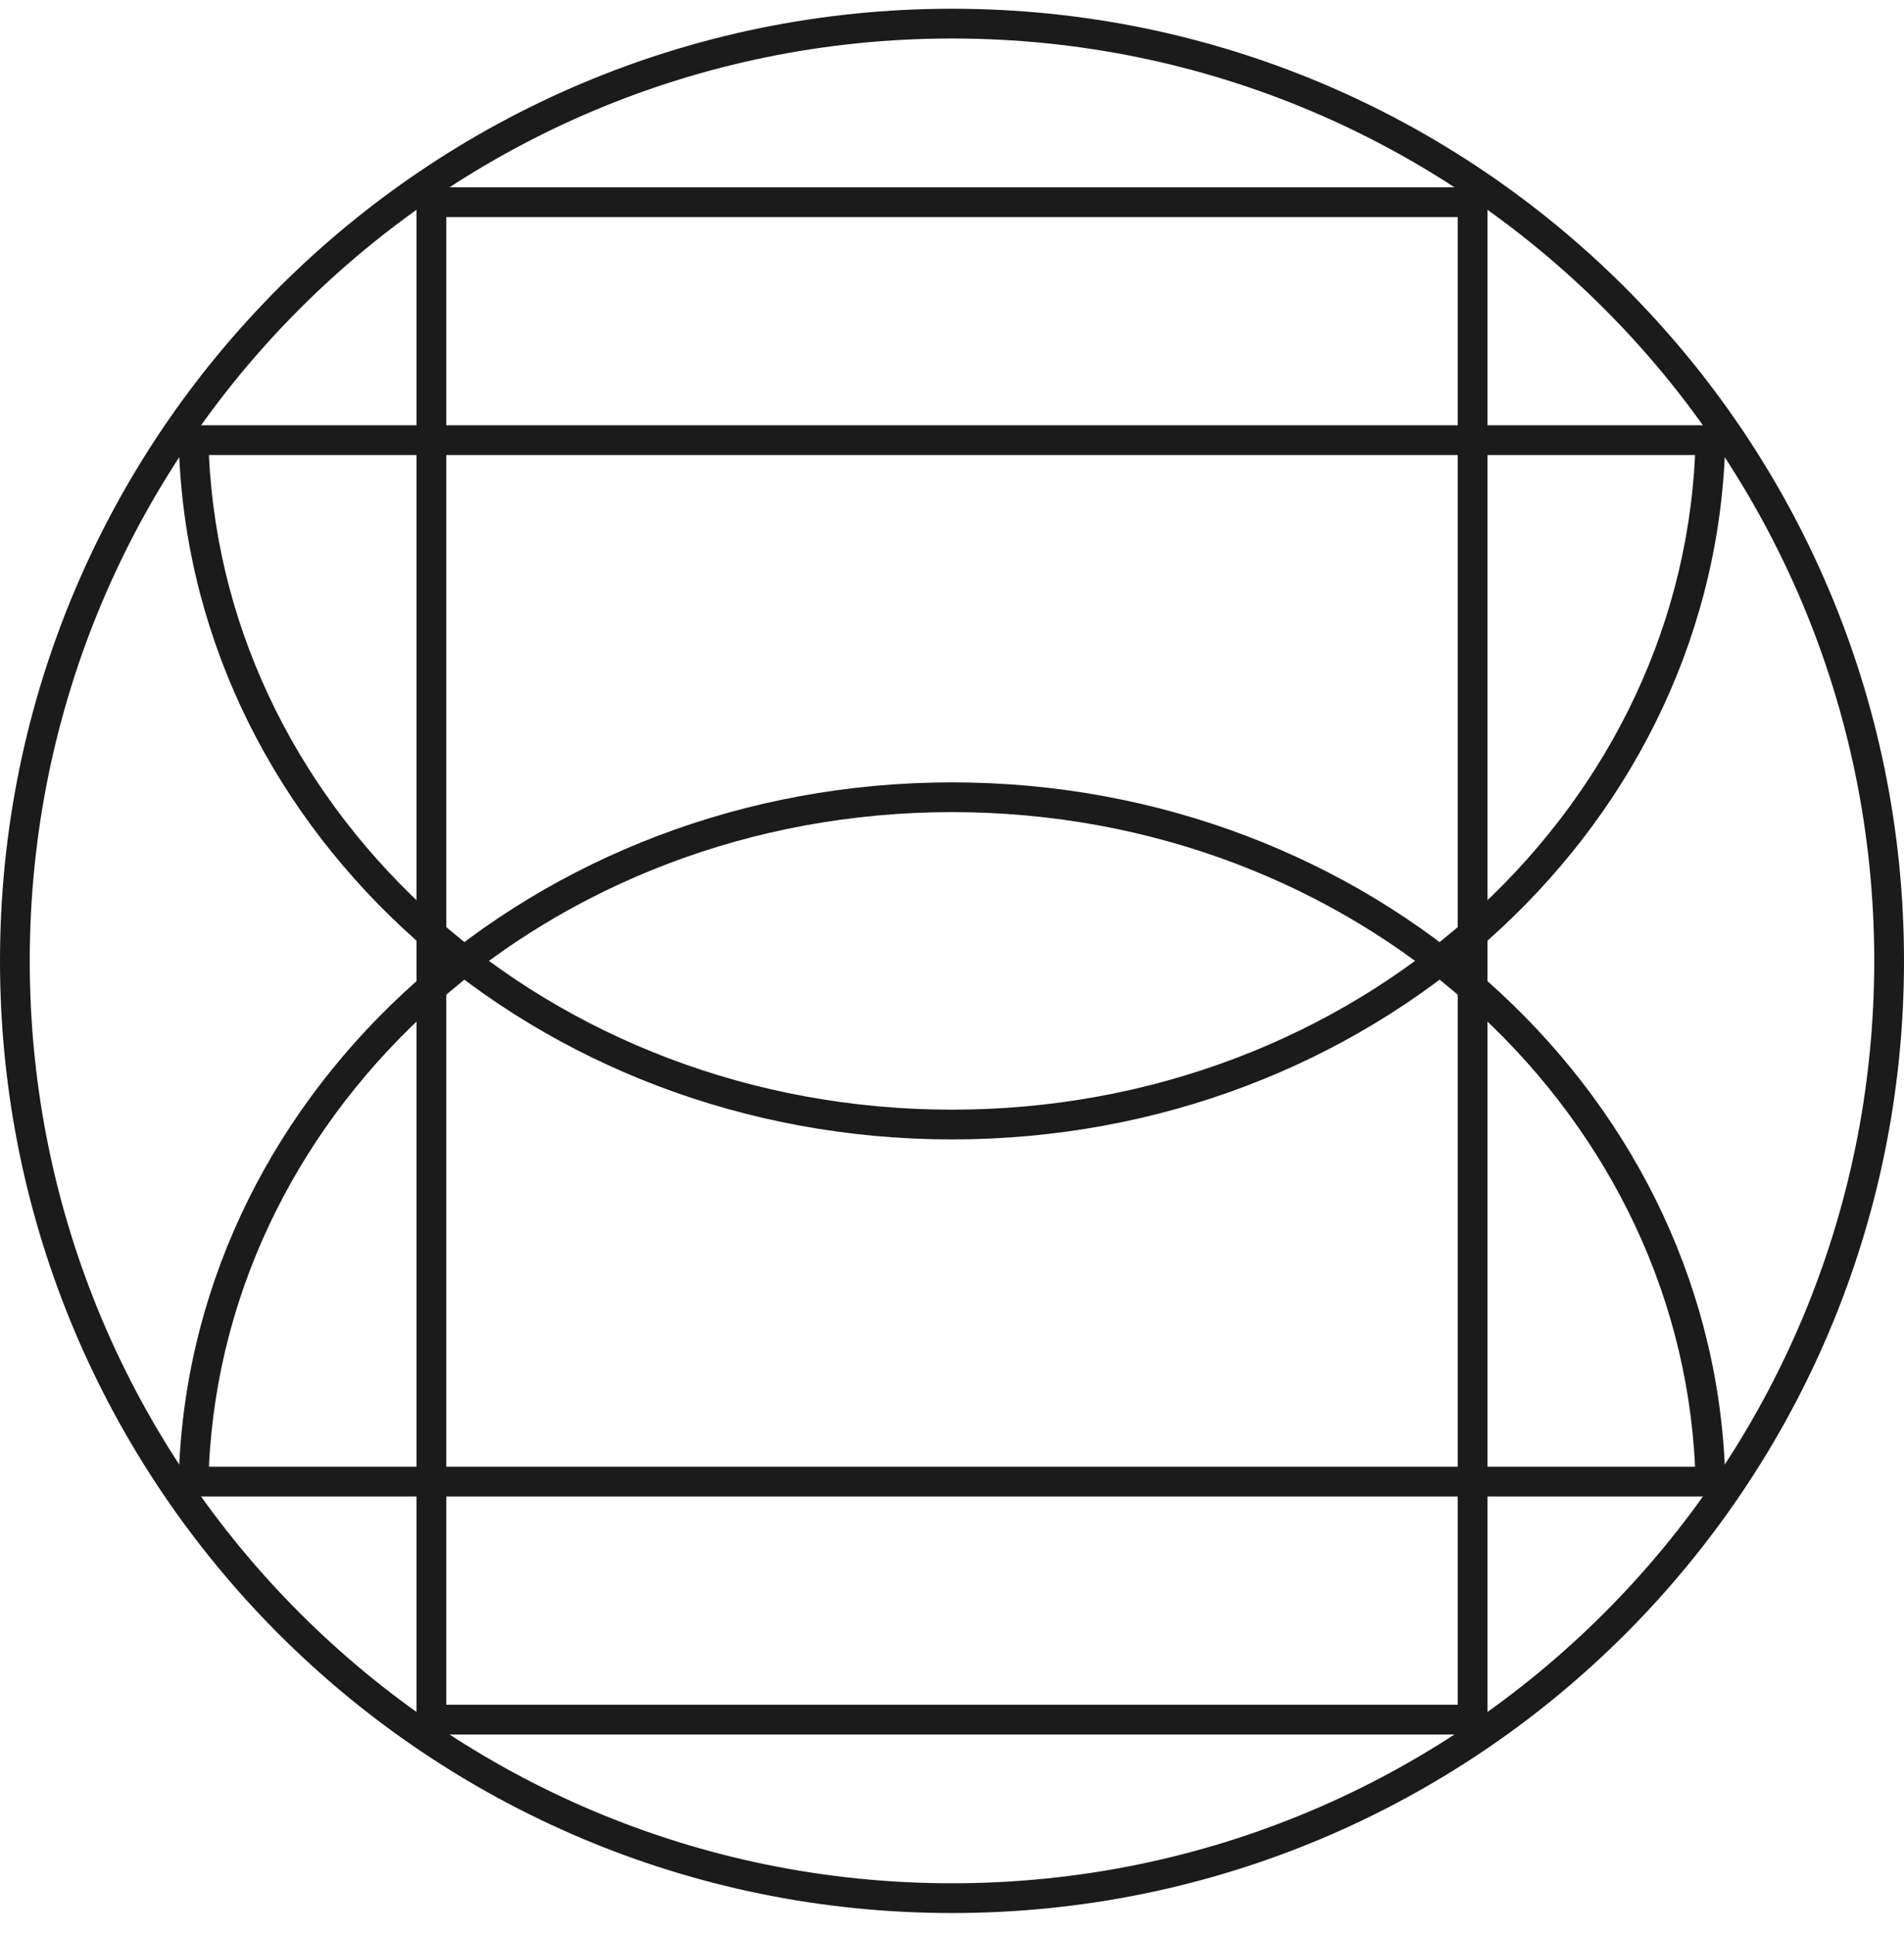 <svg width="64" height="65" viewBox="0 0 64 65" fill="none" xmlns="http://www.w3.org/2000/svg">
<path fill-rule="evenodd" clip-rule="evenodd" d="M63 32.294C63 49.415 49.121 63.294 32 63.294C14.879 63.294 1 49.415 1 32.294C1 15.173 14.879 1.294 32 1.294C49.121 1.294 63 15.173 63 32.294ZM64 32.294C64 49.967 49.673 64.294 32 64.294C14.327 64.294 2.17128e-06 49.967 1.39876e-06 32.294C6.26248e-07 14.621 14.327 0.294 32 0.294C49.673 0.294 64 14.621 64 32.294Z" fill="#1B1B1B"/>
<path fill-rule="evenodd" clip-rule="evenodd" d="M7.023 49.294C7.592 37.122 18.484 27.294 32 27.294C45.516 27.294 56.408 37.122 56.977 49.294L7.023 49.294ZM6.022 49.294C6.59 36.503 18.003 26.294 32 26.294C45.996 26.294 57.41 36.503 57.978 49.294C57.993 49.626 58 49.959 58 50.294L6 50.294C6 49.959 6.007 49.626 6.022 49.294Z" fill="#1B1B1B"/>
<path fill-rule="evenodd" clip-rule="evenodd" d="M7.023 15.294C7.592 27.465 18.484 37.294 32 37.294C45.516 37.294 56.408 27.465 56.977 15.294L7.023 15.294ZM6.022 15.294C6.59 28.085 18.003 38.294 32 38.294C45.996 38.294 57.41 28.085 57.978 15.294C57.993 14.962 58 14.629 58 14.294L6 14.294C6 14.629 6.007 14.962 6.022 15.294Z" fill="#1B1B1B"/>
<path fill-rule="evenodd" clip-rule="evenodd" d="M49 7.294L15 7.294L15 57.294L49 57.294L49 7.294ZM14 6.294L14 58.294L50 58.294L50 6.294L14 6.294Z" fill="#1B1B1B"/>
</svg>
